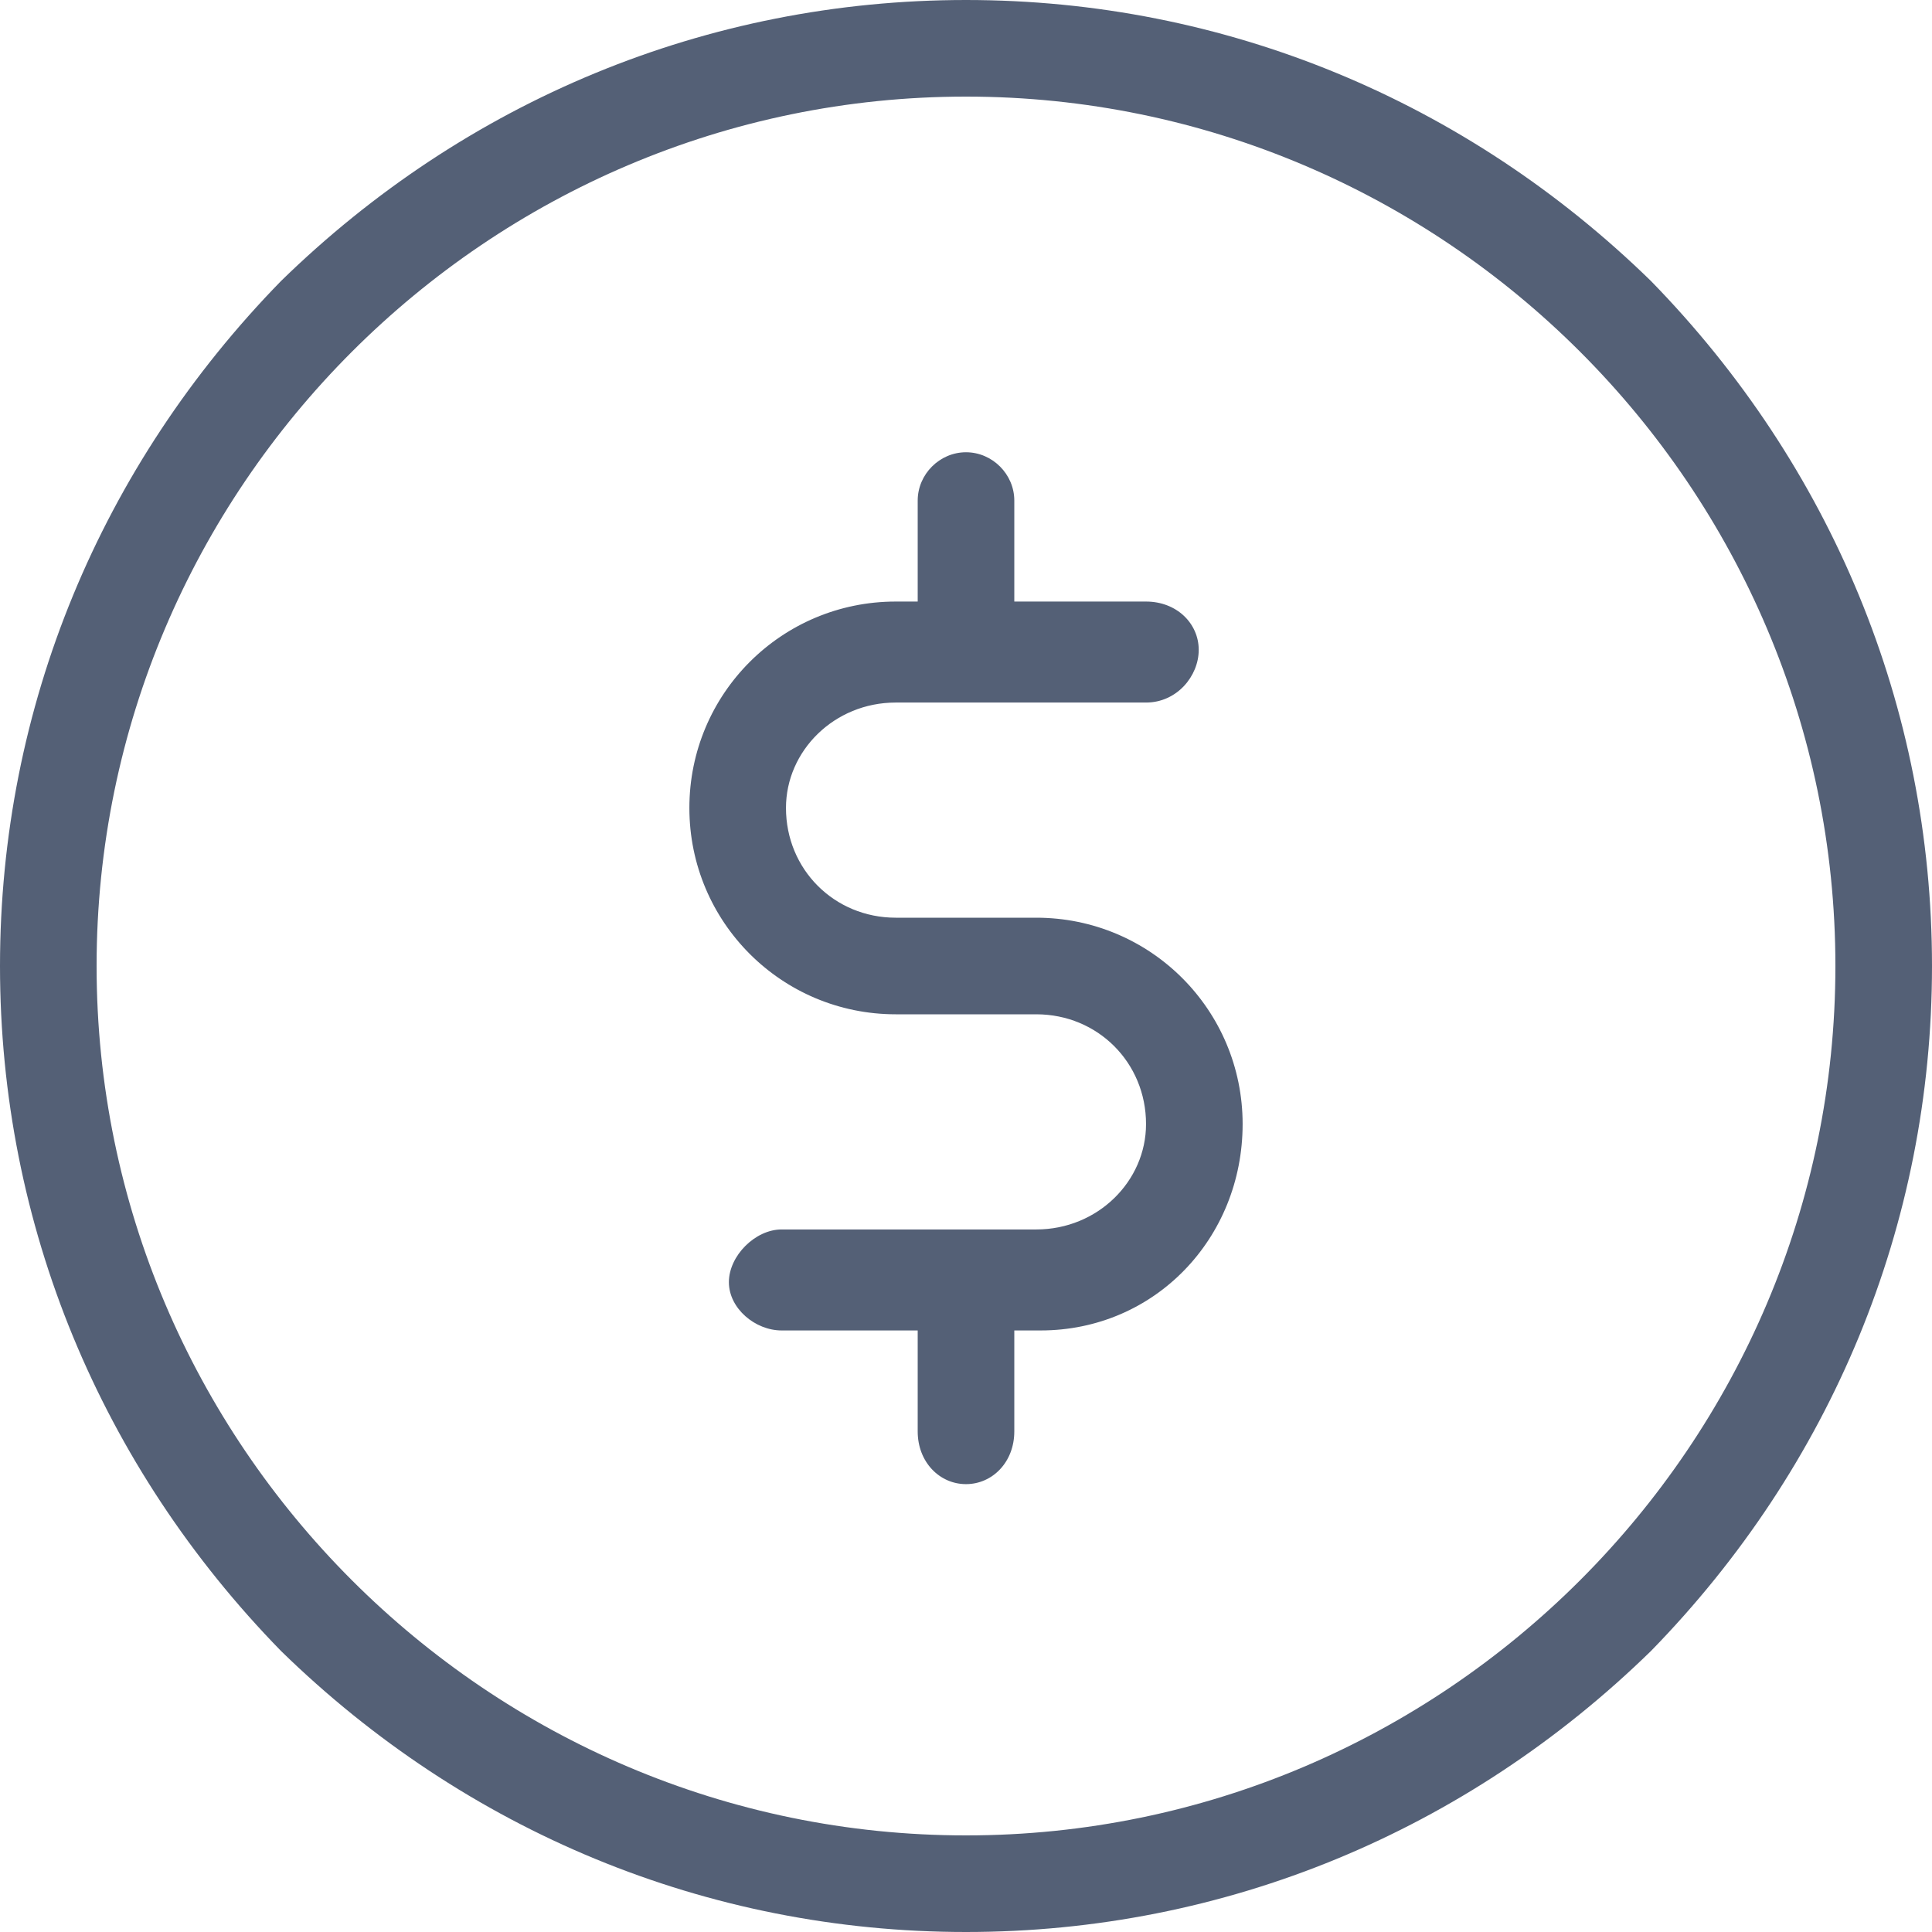 <svg version="1.2" xmlns="http://www.w3.org/2000/svg" viewBox="0 0 44 44" width="44" height="44">
	<title>Tool bar</title>
	<style>
		.s0 { fill: #546076 } 
	</style>
	<g id="Tool bar">
		<g id="4">
			<path id="-e-coin" fill-rule="evenodd" class="s0" d="m28.3 25.6c0 2.6-2 4.7-4.6 4.7 0 0-0.6 0-0.6 0v2.3c0 0.7-0.5 1.2-1.1 1.2-0.6 0-1.1-0.5-1.1-1.2v-2.3h-3.1c-0.6 0-1.2-0.5-1.2-1.1 0-0.6 0.6-1.2 1.2-1.2h5.8c1.4 0 2.5-1.1 2.5-2.4 0-1.4-1.1-2.5-2.5-2.5h-3.2c-2.6 0-4.7-2.1-4.7-4.7 0-2.6 2.1-4.7 4.7-4.7h0.5v-2.3c0-0.6 0.5-1.1 1.1-1.1 0.6 0 1.1 0.5 1.1 1.1v2.3h3c0.7 0 1.2 0.5 1.2 1.1 0 0.6-0.5 1.2-1.2 1.2h-5.7c-1.4 0-2.5 1.1-2.5 2.4 0 1.4 1.1 2.5 2.5 2.5h3.2c2.6 0 4.7 2.1 4.7 4.7zm15.7-3.6c0 5.9-2.3 11.4-6.4 15.6-4.2 4.1-9.7 6.4-15.6 6.4-5.9 0-11.4-2.3-15.6-6.4-4.1-4.2-6.4-9.7-6.4-15.6 0-5.9 2.3-11.4 6.4-15.6 4.2-4.1 9.7-6.4 15.6-6.4 5.9 0 11.4 2.3 15.6 6.4 4.1 4.2 6.4 9.7 6.4 15.6zm-2.2 0c0-10.9-8.9-19.8-19.8-19.8-10.9 0-19.8 8.9-19.8 19.8 0 10.9 8.9 19.8 19.8 19.8 10.9 0 19.8-8.9 19.8-19.8z"/>
		</g>
	</g>
</svg>